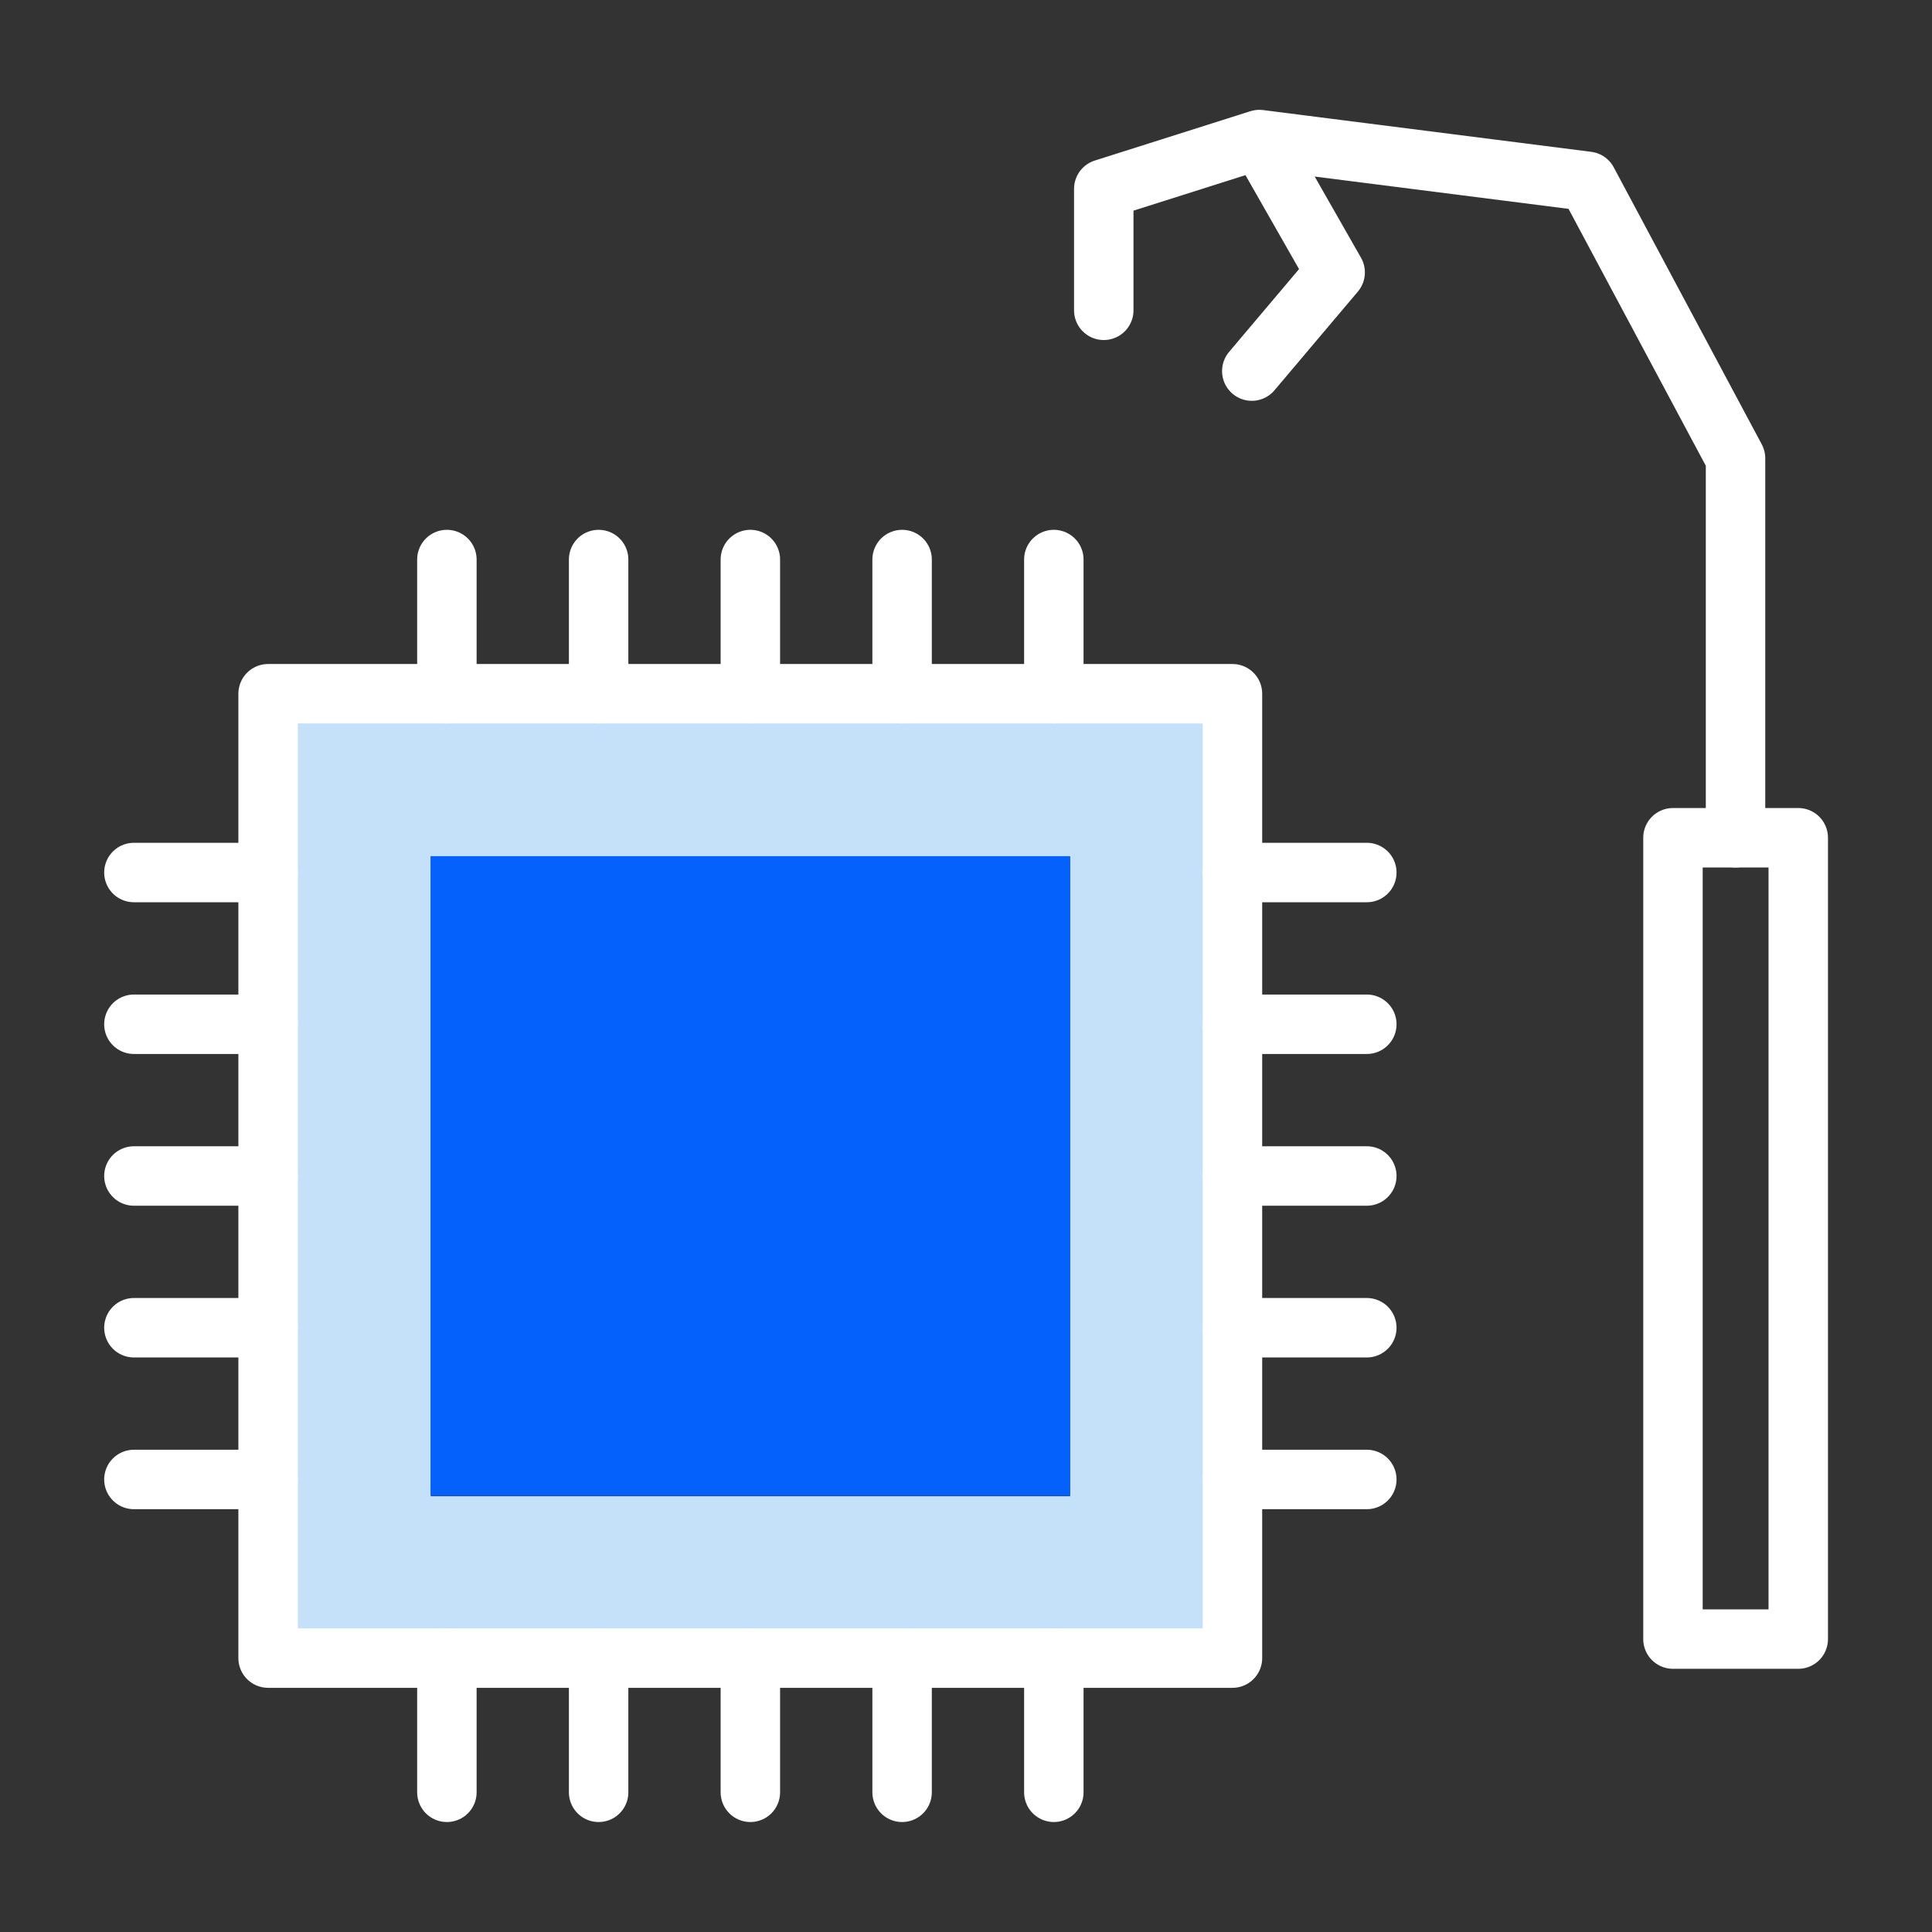<svg id="Layer_1" data-name="Layer 1" xmlns="http://www.w3.org/2000/svg" viewBox="0 0 130 130"><rect x="0" y="0" width="130" height="130" fill="#333333" stroke="none"/><defs><style>.cls-1,.cls-2,.cls-4{fill:none;}.cls-1{stroke:#182ac3;}.cls-1,.cls-2{stroke-miterlimit:10;}.cls-2,.cls-4,.cls-5{stroke:#fff;}.cls-3{fill:#c5e1f9;}.cls-4,.cls-5{stroke-linecap:round;stroke-linejoin:round;stroke-width:4px;}.cls-5,.cls-6{fill:#0561fc;}</style></defs><rect class="cls-1" x="-235.79" y="-198.9" width="975.22" height="471.09"/><rect class="cls-2" x="-139.3" y="-75.03" width="782.23" height="299.84"/><path class="cls-3" d="M18,46.68v64.89H82.93V46.68Zm54,54H29v-43H72Z"/><rect class="cls-4" x="18.04" y="46.68" width="64.89" height="64.89"/><line class="cls-5" x1="30.07" y1="46.68" x2="30.07" y2="37.65"/><line class="cls-5" x1="40.28" y1="46.68" x2="40.28" y2="37.65"/><line class="cls-5" x1="50.49" y1="46.68" x2="50.49" y2="37.65"/><line class="cls-5" x1="60.7" y1="46.68" x2="60.7" y2="37.65"/><line class="cls-5" x1="70.91" y1="46.68" x2="70.91" y2="37.65"/><line class="cls-5" x1="30.07" y1="120.6" x2="30.07" y2="111.57"/><line class="cls-5" x1="40.28" y1="120.6" x2="40.28" y2="111.57"/><line class="cls-5" x1="50.49" y1="120.6" x2="50.49" y2="111.57"/><line class="cls-5" x1="60.7" y1="120.6" x2="60.7" y2="111.57"/><line class="cls-5" x1="70.91" y1="120.6" x2="70.91" y2="111.57"/><line class="cls-5" x1="82.93" y1="58.71" x2="91.97" y2="58.71"/><line class="cls-5" x1="82.93" y1="68.92" x2="91.97" y2="68.92"/><line class="cls-5" x1="82.93" y1="79.13" x2="91.97" y2="79.13"/><line class="cls-5" x1="82.93" y1="89.34" x2="91.97" y2="89.34"/><line class="cls-5" x1="82.93" y1="99.55" x2="91.97" y2="99.55"/><line class="cls-5" x1="9.01" y1="58.71" x2="18.04" y2="58.71"/><line class="cls-5" x1="9.01" y1="68.92" x2="18.04" y2="68.92"/><line class="cls-5" x1="9.01" y1="79.13" x2="18.04" y2="79.13"/><line class="cls-5" x1="9.01" y1="89.34" x2="18.04" y2="89.34"/><line class="cls-5" x1="9.01" y1="99.55" x2="18.04" y2="99.55"/><rect class="cls-6" x="28.97" y="57.61" width="43.04" height="43.04"/><rect class="cls-4" x="112.57" y="56.37" width="8.43" height="53.92"/><polyline class="cls-4" points="116.78 56.37 116.78 30.84 106.82 12.2 84.74 9.39 74.27 12.71 74.27 20.88 74.27 12.71 84.74 9.39 89.84 18.33 84.23 24.97"/></svg>